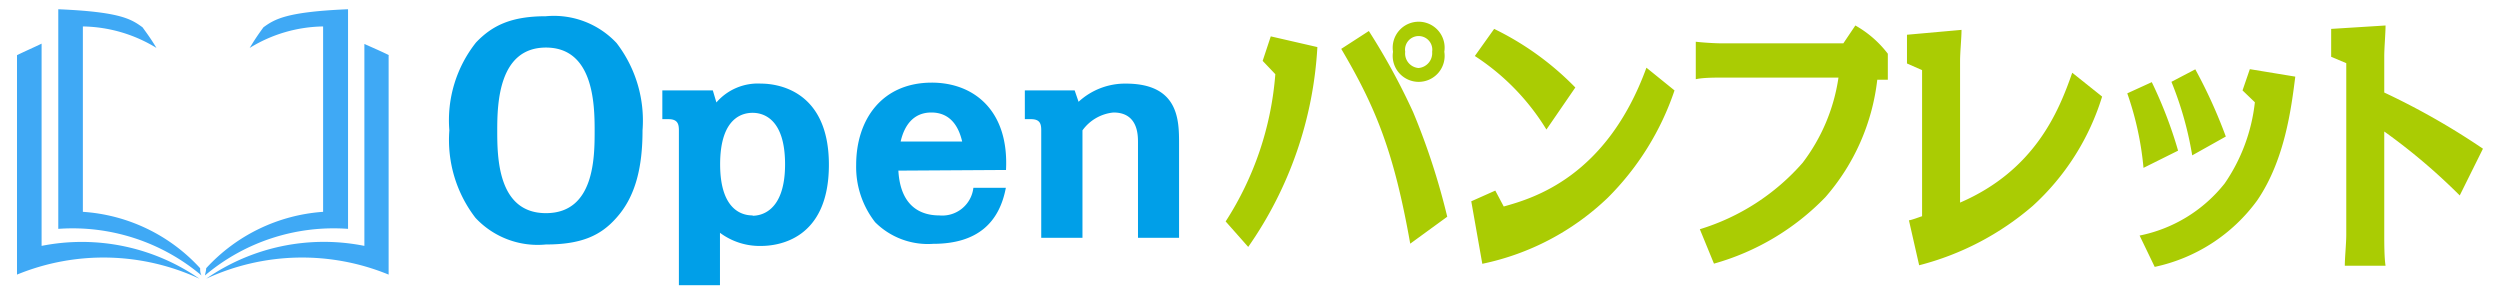 <svg xmlns="http://www.w3.org/2000/svg" xmlns:xlink="http://www.w3.org/1999/xlink" viewBox="0 0 154 18"><defs><style>.cls-1{fill:#3fa9f5;}.cls-2{fill:#009fe8;}.cls-3{fill:#aacc03;}</style><symbol id="icon" data-name="icon" viewBox="0 0 21.63 15.68"><path id="_398421296" data-name=" 398421296" class="cls-1" d="M21.63,2.67c-.49-.24-1-.46-1.43-.65V13.76A12,12,0,0,0,11,15.67a13.25,13.25,0,0,1,10.61-.24V2.67Z"/><path id="_398421296-2" data-name=" 398421296" class="cls-1" d="M0,2.67C.49,2.43,1,2.21,1.43,2V13.76a12,12,0,0,1,9.18,1.91A13.25,13.25,0,0,0,0,15.43V2.67Z"/><path id="_399633992" data-name=" 399633992" class="cls-1" d="M19.23,0c-3.55.15-4.24.57-4.9,1.05-.36.5-.47.66-.8,1.2A8.35,8.35,0,0,1,17.8,1V11.78A10.18,10.18,0,0,0,11,15.06c0,.14-.05.28-.07.42a11.59,11.59,0,0,1,8.32-2.71V0Z"/><path class="cls-1" d="M2.4,0C6,.15,6.64.57,7.3,1.05c.36.5.48.66.81,1.2A8.41,8.41,0,0,0,3.83,1V11.78a10.14,10.14,0,0,1,6.82,3.28c0,.14,0,.28.08.42A11.63,11.63,0,0,0,2.4,12.77V0Z"/></symbol><symbol id="logo_and_title" data-name="logo_and_title" viewBox="0 0 151.91 17.04"><g id="文字"><g id="Open"><path class="cls-2" d="M28.28,2.05C29.28,1,30.45.43,32.59.43a5.29,5.29,0,0,1,4.35,1.65,7.84,7.84,0,0,1,1.6,5.38c0,2.22-.41,4.07-1.63,5.41-.95,1.07-2.14,1.62-4.32,1.62a5.24,5.24,0,0,1-4.34-1.64,7.85,7.85,0,0,1-1.61-5.39A7.71,7.71,0,0,1,28.28,2.05Zm4.31,10.51c3,0,3-3.46,3-5.1s-.08-5.1-3-5.1-3,3.46-3,5.1S29.61,12.56,32.59,12.56Z"/><path class="cls-2" d="M42.87,5l.22.74a3.38,3.38,0,0,1,2.75-1.16c.95,0,4.18.37,4.18,5s-3.16,5-4.18,5a4.1,4.1,0,0,1-2.53-.81V17H40.78V7.46c0-.38-.07-.69-.64-.69h-.38V5Zm2.45,7.72c.44,0,2-.19,2-3.17s-1.51-3.17-2-3.17-2,.17-2,3.17S44.86,12.7,45.32,12.7Z"/><path class="cls-2" d="M54.3,9.94c.13,2.31,1.49,2.76,2.52,2.76A1.93,1.93,0,0,0,58.92,11h2c-.4,2.12-1.73,3.45-4.48,3.45a4.6,4.6,0,0,1-3.57-1.33,5.52,5.52,0,0,1-1.17-3.53c0-2.81,1.6-5.07,4.66-5.07,2.58,0,4.76,1.71,4.57,5.38Zm3.93-1.79c-.23-1-.78-1.79-1.9-1.79s-1.67.82-1.89,1.79Z"/><path class="cls-2" d="M71.59,14.08H69.06V8.2c0-.45,0-1.84-1.51-1.84a2.67,2.67,0,0,0-1.91,1.1v6.62H63.1V7.46c0-.38-.06-.69-.63-.69h-.38V5h3.07l.24.7a4.23,4.23,0,0,1,2.91-1.12c3.28,0,3.28,2.28,3.28,3.71Z"/></g><g id="パンフレット"><path class="cls-3" d="M74.46,13.07A19.45,19.45,0,0,0,77.52,4l-.78-.82.5-1.51,2.87.66a23.75,23.75,0,0,1-4.26,12.31Zm11.37,1.37c-1-5.65-2.12-8.39-4.25-12l1.7-1.1a40.47,40.47,0,0,1,2.73,5,42.54,42.54,0,0,1,2.1,6.44Zm2.1-11.82a1.6,1.6,0,1,1-3.16,0,1.6,1.6,0,1,1,3.16,0Zm-2.41,0a.9.9,0,0,0,.82,1,.92.92,0,0,0,.84-1,.84.84,0,1,0-1.66,0Z"/><path class="cls-3" d="M91.59,12.15c1.79-.5,6.33-1.8,8.79-8.55L102.11,5A17,17,0,0,1,98,11.61a15.82,15.82,0,0,1-7.73,4.07l-.68-3.85,1.48-.66Zm2.63-4.74a14.26,14.26,0,0,0-4.41-4.53L91,1.21a17.91,17.91,0,0,1,5,3.61Z"/><path class="cls-3" d="M103.67,13.55A13.75,13.75,0,0,0,110,9.46a11.37,11.37,0,0,0,2.21-5.25h-7.18c-.45,0-1.18,0-1.61.1V2c.4.05,1.18.1,1.61.1h7.48L113.25,1a6.57,6.57,0,0,1,2,1.74V4.34h-.65a13.28,13.28,0,0,1-3.2,7.24,15.29,15.29,0,0,1-6.86,4.09Z"/><path class="cls-3" d="M128.45,5.38a15.1,15.1,0,0,1-4.27,6.73,17.3,17.3,0,0,1-7,3.66L116.55,13c.13,0,.7-.22.81-.25v-9l-.93-.41V1.57l3.36-.3c0,.48-.09,1.4-.09,1.91v8.73c4.63-2,6.09-5.65,6.91-8Z"/><path class="cls-3" d="M131,9.77A19.07,19.07,0,0,0,130,5.18l1.51-.69a26.68,26.68,0,0,1,1.62,4.22Zm-.24,4.17A8.92,8.92,0,0,0,136,10.73a10.91,10.91,0,0,0,1.86-5L137.1,5l.45-1.31,2.8.46c-.24,1.89-.63,5.12-2.35,7.63a10.52,10.52,0,0,1-6.31,4.09ZM134,9a21.09,21.09,0,0,0-1.28-4.53l1.47-.77a30.84,30.84,0,0,1,1.88,4.14Z"/><path class="cls-3" d="M150.48,11.47a36.85,36.85,0,0,0-4.65-3.94v6.36c0,.46,0,1.4.08,1.91H143.4c0-.48.09-1.38.09-1.91V3.32l-.93-.39V1.21L145.91,1c0,.47-.08,1.39-.08,1.9V5.13a44.47,44.47,0,0,1,6.08,3.46Z"/></g></g><use width="21.63" height="15.67" transform="scale(1.06)" xlink:href="#icon"/></symbol></defs><g id="logo_title"><use width="151.91" height="17.04" transform="translate(1.04 0.57)" xlink:href="#logo_and_title"/></g></svg>